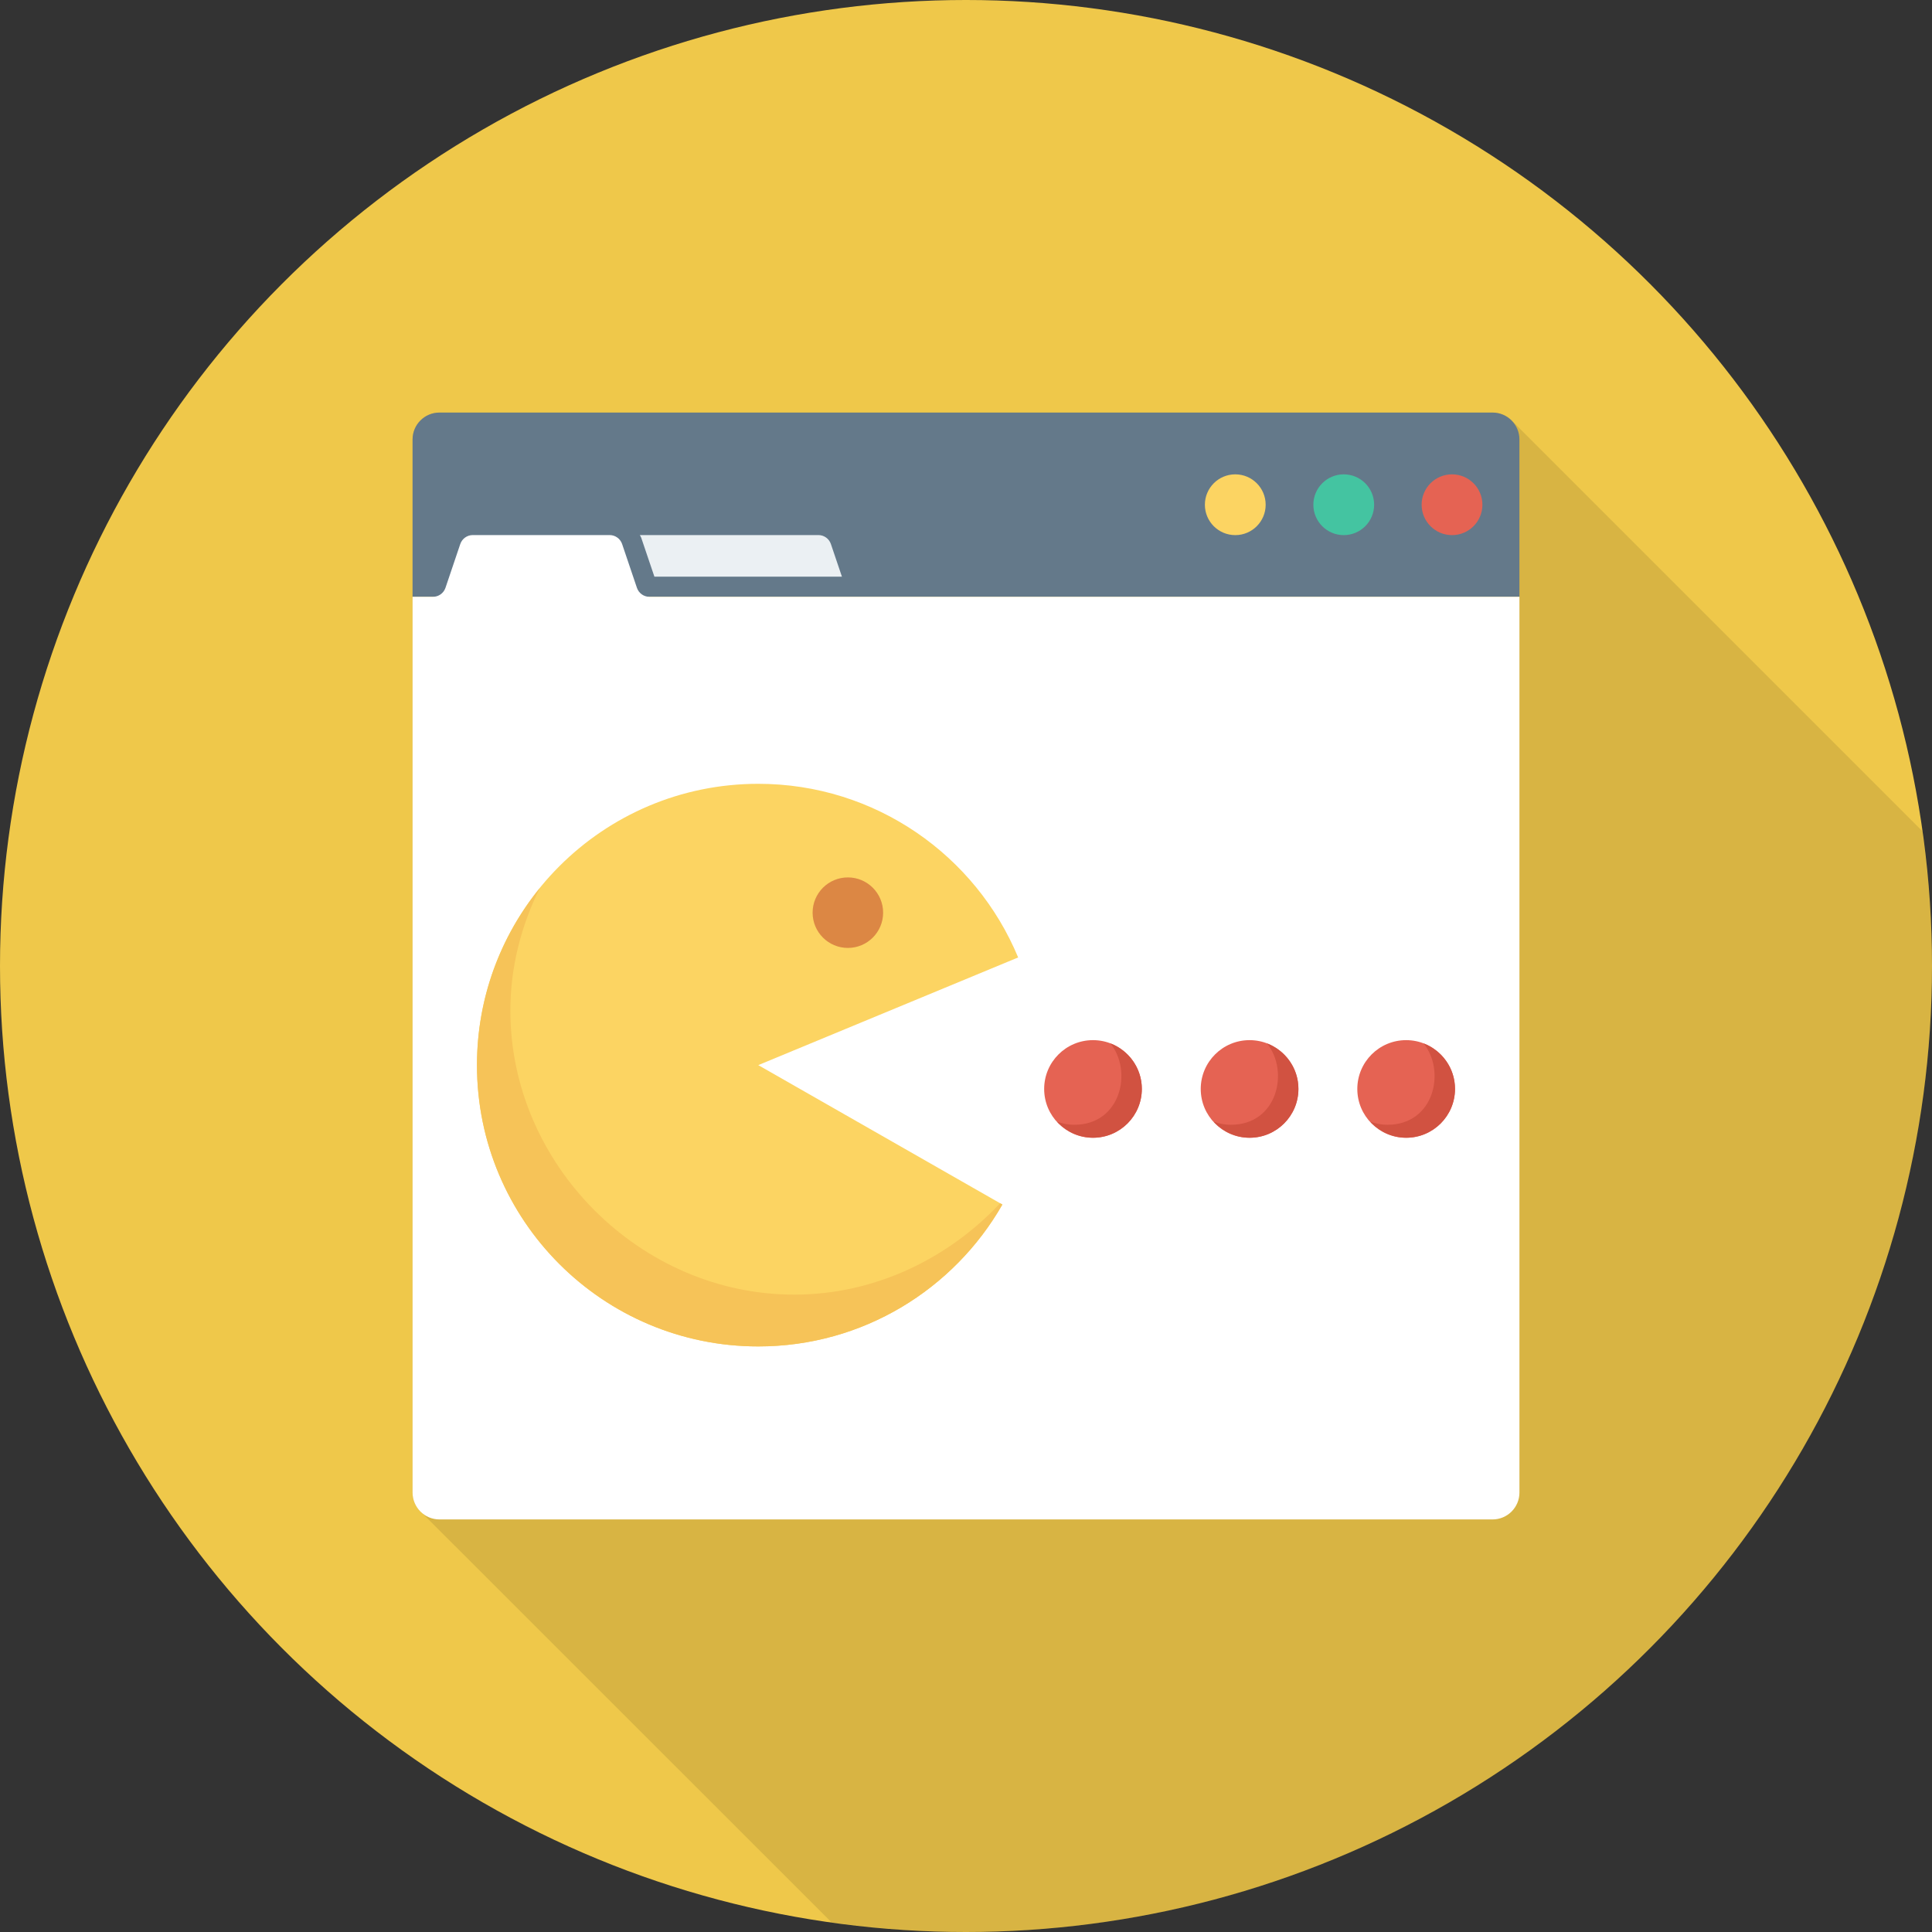 <?xml version="1.0" encoding="iso-8859-1"?>
<!-- Generator: Adobe Illustrator 19.0.0, SVG Export Plug-In . SVG Version: 6.00 Build 0)  -->
<svg xmlns="http://www.w3.org/2000/svg" xmlns:xlink="http://www.w3.org/1999/xlink" version="1.1" id="Capa_1" x="0px" y="0px" viewBox="0 0 384 384" style="enable-background:new 0 0 384 384;" xml:space="preserve">
<rect x="0" y="0" width="384" height="384" fill="#333333" stroke="none"/>
<circle style="fill:#EFC84A;" cx="192" cy="192" r="192"/>
<path style="opacity:0.1;enable-background:new    ;" d="M296.64,81.997H87.36c-2.96,0-5.36,2.4-5.36,5.36v209.279  c0,1.36,0.48,2.601,1.32,3.52l0.08,0.08l0.36,0.359l81.542,81.514c8.73,1.216,17.634,1.89,26.698,1.89c106.039,0,192-85.962,192-192  c0-9.094-0.677-18.025-1.9-26.783l-81.58-81.58C299.52,82.637,298.16,81.997,296.64,81.997z"/>
<path style="fill:#64798A;" d="M296.654,82H87.347C84.394,82,82,84.394,82,87.346v31.274h220V87.346  C302,84.394,299.606,82,296.654,82z"/>
<circle style="fill:#FCD462;" cx="245.52" cy="100.32" r="6.04"/>
<circle style="fill:#44C4A1;" cx="267.08" cy="100.32" r="6.04"/>
<circle style="fill:#E56353;" cx="288.6" cy="100.32" r="6.04"/>
<path style="fill:#FFFFFF;" d="M129.081,118.62c-1.126,0-2.126-0.718-2.487-1.784l-2.943-8.703  c-0.361-1.067-1.361-1.784-2.487-1.784H93.969c-1.126,0-2.126,0.718-2.487,1.784l-2.942,8.703c-0.361,1.066-1.362,1.784-2.488,1.784  H82v178.034c0,2.952,2.394,5.346,5.346,5.346h209.309c2.952,0,5.346-2.393,5.346-5.346V118.62H129.081z"/>
<path style="fill:#EBF0F3;" d="M130.068,114.62h37.273l-2.194-6.488c-0.361-1.067-1.361-1.784-2.487-1.784h-35.486  c0.077,0.177,0.202,0.321,0.265,0.506L130.068,114.62z"/>
<path style="fill:#FCD462;" d="M150.714,211.701l51.651-21.4c-8.403-20.256-28.355-34.512-51.651-34.512  c-30.88,0-55.913,25.033-55.913,55.912c0,30.88,25.033,55.912,55.913,55.912c20.786,0,38.884-11.368,48.519-28.201L150.714,211.701z  "/>
<path style="fill:#F6C358;" d="M157.874,257.319c-30.607,0-56.435-25.828-56.435-56.435c0-8.669,2.154-16.939,5.854-24.381  c-7.802,9.612-12.493,21.852-12.493,35.197c0,30.88,25.033,55.912,55.913,55.912c20.786,0,38.884-11.368,48.519-28.201l-0.446-0.255  C188.394,250.23,173.774,257.319,157.874,257.319z"/>
<circle style="fill:#DC8744;" cx="168.52" cy="181.4" r="7.008"/>
<circle style="fill:#E56353;" cx="217.24" cy="216.44" r="9.704"/>
<path style="fill:#D15241;" d="M220.689,207.377c4.489,5.508,2.106,16.181-7.156,16.181c-1.29,0-2.414-0.248-3.437-0.619  c1.774,1.947,4.307,3.19,7.149,3.19c5.36,0,9.705-4.345,9.705-9.706C226.95,212.281,224.343,208.77,220.689,207.377z"/>
<circle style="fill:#E56353;" cx="248.36" cy="216.44" r="9.704"/>
<path style="fill:#D15241;" d="M251.813,207.377c4.489,5.508,2.106,16.181-7.155,16.181c-1.29,0-2.414-0.248-3.438-0.619  c1.774,1.947,4.307,3.19,7.15,3.19c5.36,0,9.705-4.345,9.705-9.706C258.075,212.281,255.467,208.77,251.813,207.377z"/>
<circle style="fill:#E56353;" cx="279.48" cy="216.44" r="9.704"/>
<path style="fill:#D15241;" d="M282.937,207.377c4.489,5.508,2.106,16.181-7.155,16.181c-1.291,0-2.414-0.248-3.438-0.619  c1.774,1.947,4.307,3.19,7.15,3.19c5.36,0,9.705-4.345,9.705-9.706C289.199,212.281,286.592,208.77,282.937,207.377z"/>
<g>
</g>
<g>
</g>
<g>
</g>
<g>
</g>
<g>
</g>
<g>
</g>
<g>
</g>
<g>
</g>
<g>
</g>
<g>
</g>
<g>
</g>
<g>
</g>
<g>
</g>
<g>
</g>
<g>
</g>
</svg>
